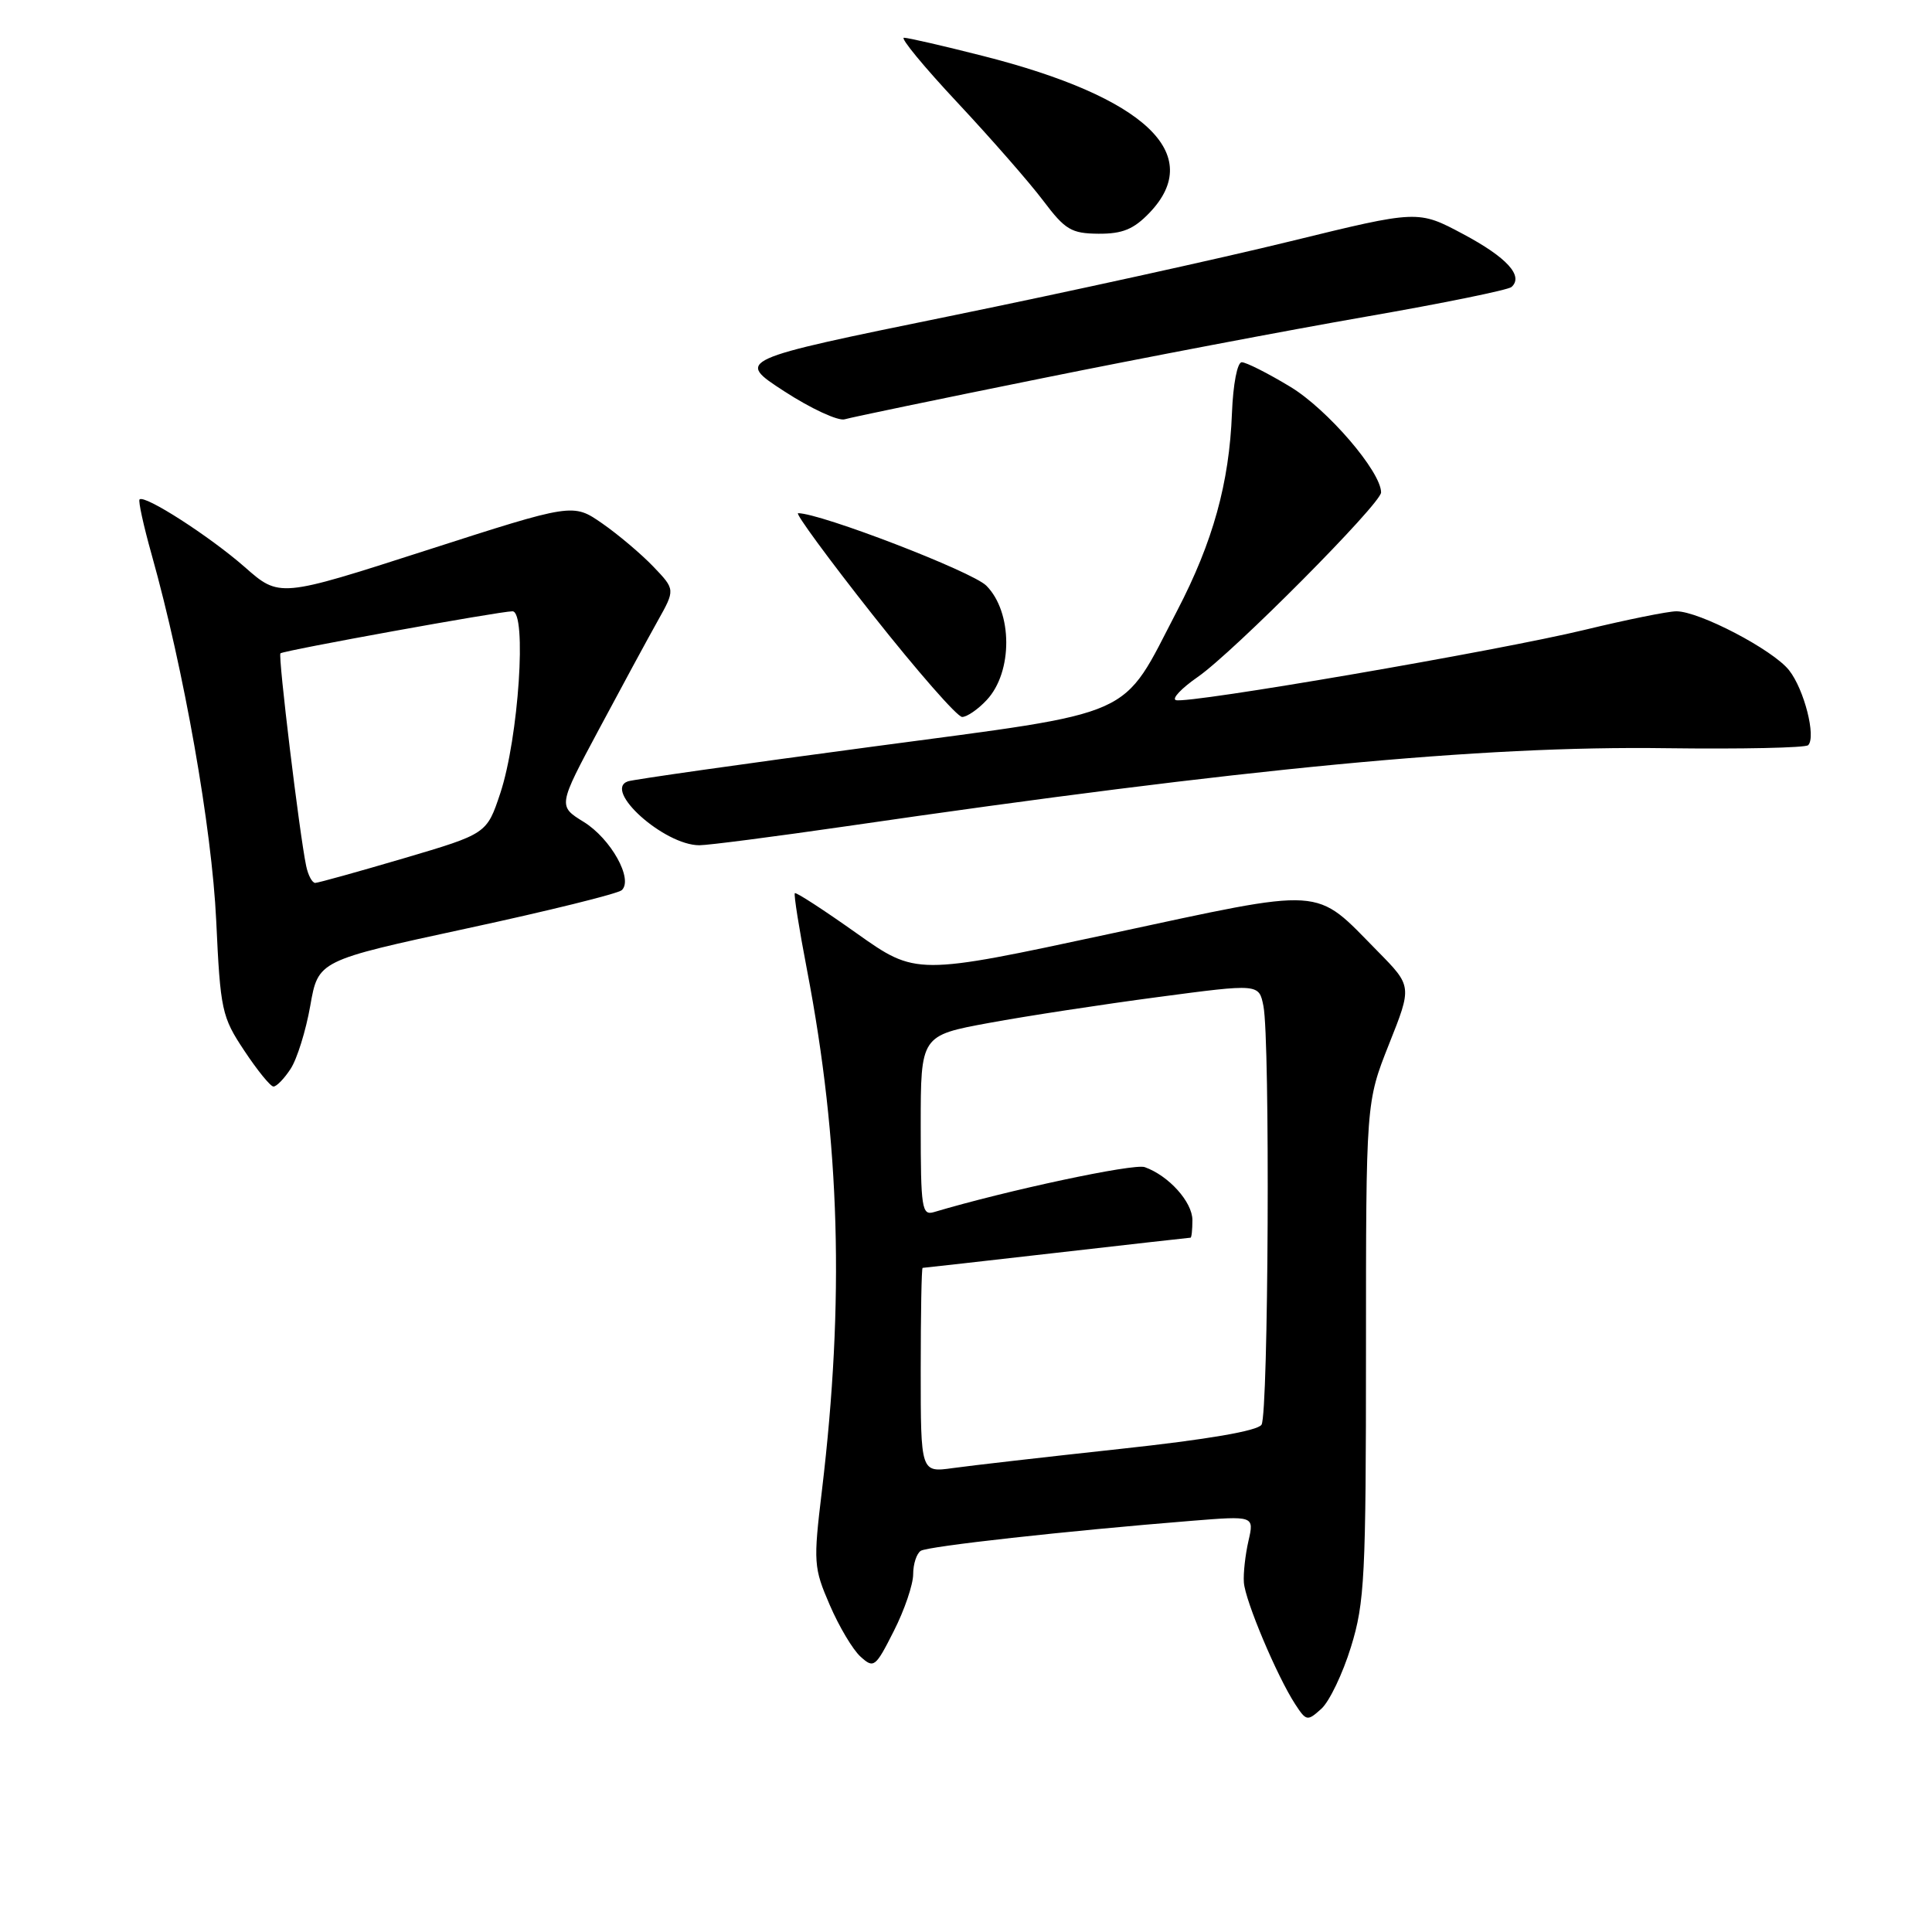<?xml version="1.0" encoding="UTF-8" standalone="no"?>
<!DOCTYPE svg PUBLIC "-//W3C//DTD SVG 1.1//EN" "http://www.w3.org/Graphics/SVG/1.1/DTD/svg11.dtd" >
<svg xmlns="http://www.w3.org/2000/svg" xmlns:xlink="http://www.w3.org/1999/xlink" version="1.1" viewBox="0 0 256 256">
 <g >
 <path fill="currentColor"
d=" M 179.01 218.23 C 180.83 212.35 181.00 208.91 181.00 178.92 C 181.00 146.05 181.00 146.05 184.05 138.36 C 187.11 130.68 187.11 130.68 182.55 126.05 C 174.02 117.39 176.03 117.52 146.95 123.76 C 121.39 129.25 121.39 129.25 113.50 123.66 C 109.16 120.58 105.48 118.19 105.32 118.35 C 105.16 118.50 105.89 123.10 106.94 128.56 C 111.32 151.38 111.91 172.37 108.91 197.50 C 107.76 207.05 107.81 207.73 109.95 212.68 C 111.18 215.53 113.01 218.61 114.03 219.52 C 115.78 221.11 116.00 220.94 118.43 216.13 C 119.85 213.34 121.00 209.95 121.00 208.59 C 121.00 207.23 121.46 205.84 122.01 205.49 C 123.00 204.88 141.31 202.85 157.85 201.52 C 166.19 200.85 166.19 200.85 165.43 204.17 C 165.01 206.00 164.73 208.48 164.82 209.68 C 164.98 212.09 169.23 222.16 171.63 225.83 C 173.09 228.07 173.24 228.09 175.09 226.42 C 176.15 225.46 177.92 221.77 179.01 218.23 Z  M 38.50 141.64 C 39.36 140.34 40.53 136.57 41.11 133.28 C 42.16 127.28 42.16 127.28 61.83 123.03 C 72.65 120.70 81.90 118.41 82.39 117.95 C 83.94 116.50 80.94 111.13 77.35 108.91 C 73.93 106.80 73.93 106.80 79.36 96.65 C 82.34 91.07 85.84 84.61 87.13 82.31 C 89.48 78.12 89.48 78.12 86.57 75.08 C 84.97 73.41 81.92 70.83 79.79 69.35 C 75.92 66.67 75.92 66.67 56.47 72.93 C 37.03 79.19 37.03 79.19 32.42 75.13 C 27.80 71.08 19.16 65.51 18.49 66.18 C 18.30 66.37 19.02 69.67 20.10 73.51 C 24.38 88.78 28.07 109.67 28.65 122.00 C 29.20 133.87 29.39 134.74 32.37 139.22 C 34.09 141.82 35.83 143.96 36.23 143.97 C 36.63 143.99 37.65 142.94 38.50 141.64 Z  M 112.16 109.48 C 164.99 101.79 196.31 98.80 220.72 99.14 C 230.75 99.27 239.24 99.09 239.59 98.74 C 240.67 97.66 239.07 91.35 237.06 88.81 C 234.94 86.11 225.17 81.00 222.13 81.00 C 221.03 81.00 215.55 82.11 209.97 83.46 C 198.53 86.23 157.40 93.30 155.81 92.77 C 155.24 92.58 156.55 91.20 158.71 89.70 C 163.42 86.44 183.00 66.73 183.00 65.25 C 183.00 62.50 175.89 54.22 170.97 51.25 C 168.01 49.46 165.12 48.00 164.54 48.00 C 163.95 48.00 163.39 50.90 163.24 54.75 C 162.89 63.98 160.72 71.81 155.99 80.90 C 148.44 95.41 151.20 94.18 115.50 98.95 C 98.45 101.22 83.92 103.29 83.21 103.53 C 79.84 104.68 88.00 111.99 92.66 112.00 C 93.84 112.00 102.62 110.86 112.16 109.48 Z  M 130.75 92.75 C 134.22 89.04 134.19 81.10 130.69 77.60 C 128.82 75.73 108.74 68.00 105.75 68.00 C 105.34 68.00 109.80 74.08 115.66 81.50 C 121.53 88.92 126.84 95.00 127.49 95.00 C 128.13 95.00 129.60 93.99 130.75 92.75 Z  M 138.00 50.14 C 151.47 47.41 170.82 43.73 181.00 41.96 C 191.18 40.19 199.85 38.42 200.28 38.03 C 201.92 36.57 199.66 34.10 193.88 31.02 C 187.90 27.83 187.90 27.83 171.03 31.96 C 161.75 34.24 141.41 38.71 125.83 41.89 C 97.50 47.68 97.50 47.68 103.92 51.85 C 107.46 54.15 111.06 55.81 111.92 55.56 C 112.79 55.30 124.53 52.86 138.00 50.14 Z  M 152.31 28.20 C 159.76 20.43 151.72 12.86 130.24 7.41 C 125.02 6.08 120.31 5.00 119.78 5.00 C 119.25 5.00 122.45 8.88 126.89 13.62 C 131.33 18.37 136.43 24.20 138.23 26.59 C 141.14 30.45 141.95 30.94 145.56 30.97 C 148.73 30.99 150.22 30.38 152.31 28.20 Z  M 122.00 181.56 C 122.00 174.10 122.11 168.00 122.25 168.00 C 122.39 168.00 130.38 167.10 140.00 166.00 C 149.62 164.90 157.61 164.00 157.75 164.00 C 157.89 164.00 158.00 162.95 158.00 161.67 C 158.00 159.27 154.86 155.78 151.68 154.65 C 150.23 154.14 133.41 157.73 123.75 160.61 C 122.15 161.09 122.00 160.10 122.00 149.17 C 122.00 137.21 122.00 137.21 131.07 135.54 C 136.06 134.62 146.15 133.08 153.48 132.11 C 166.82 130.34 166.82 130.34 167.41 133.30 C 168.31 137.79 168.08 187.32 167.16 188.78 C 166.64 189.60 160.01 190.74 148.42 191.99 C 138.57 193.06 128.59 194.20 126.25 194.53 C 122.00 195.12 122.00 195.12 122.00 181.56 Z  M 40.57 114.75 C 39.68 110.52 36.82 86.85 37.16 86.57 C 37.64 86.18 66.21 81.00 67.90 81.00 C 69.84 81.00 68.72 97.78 66.29 105.11 C 64.50 110.48 64.50 110.48 53.50 113.73 C 47.45 115.51 42.17 116.98 41.77 116.99 C 41.37 116.99 40.83 115.99 40.57 114.75 Z "/>
</g>
</svg>
